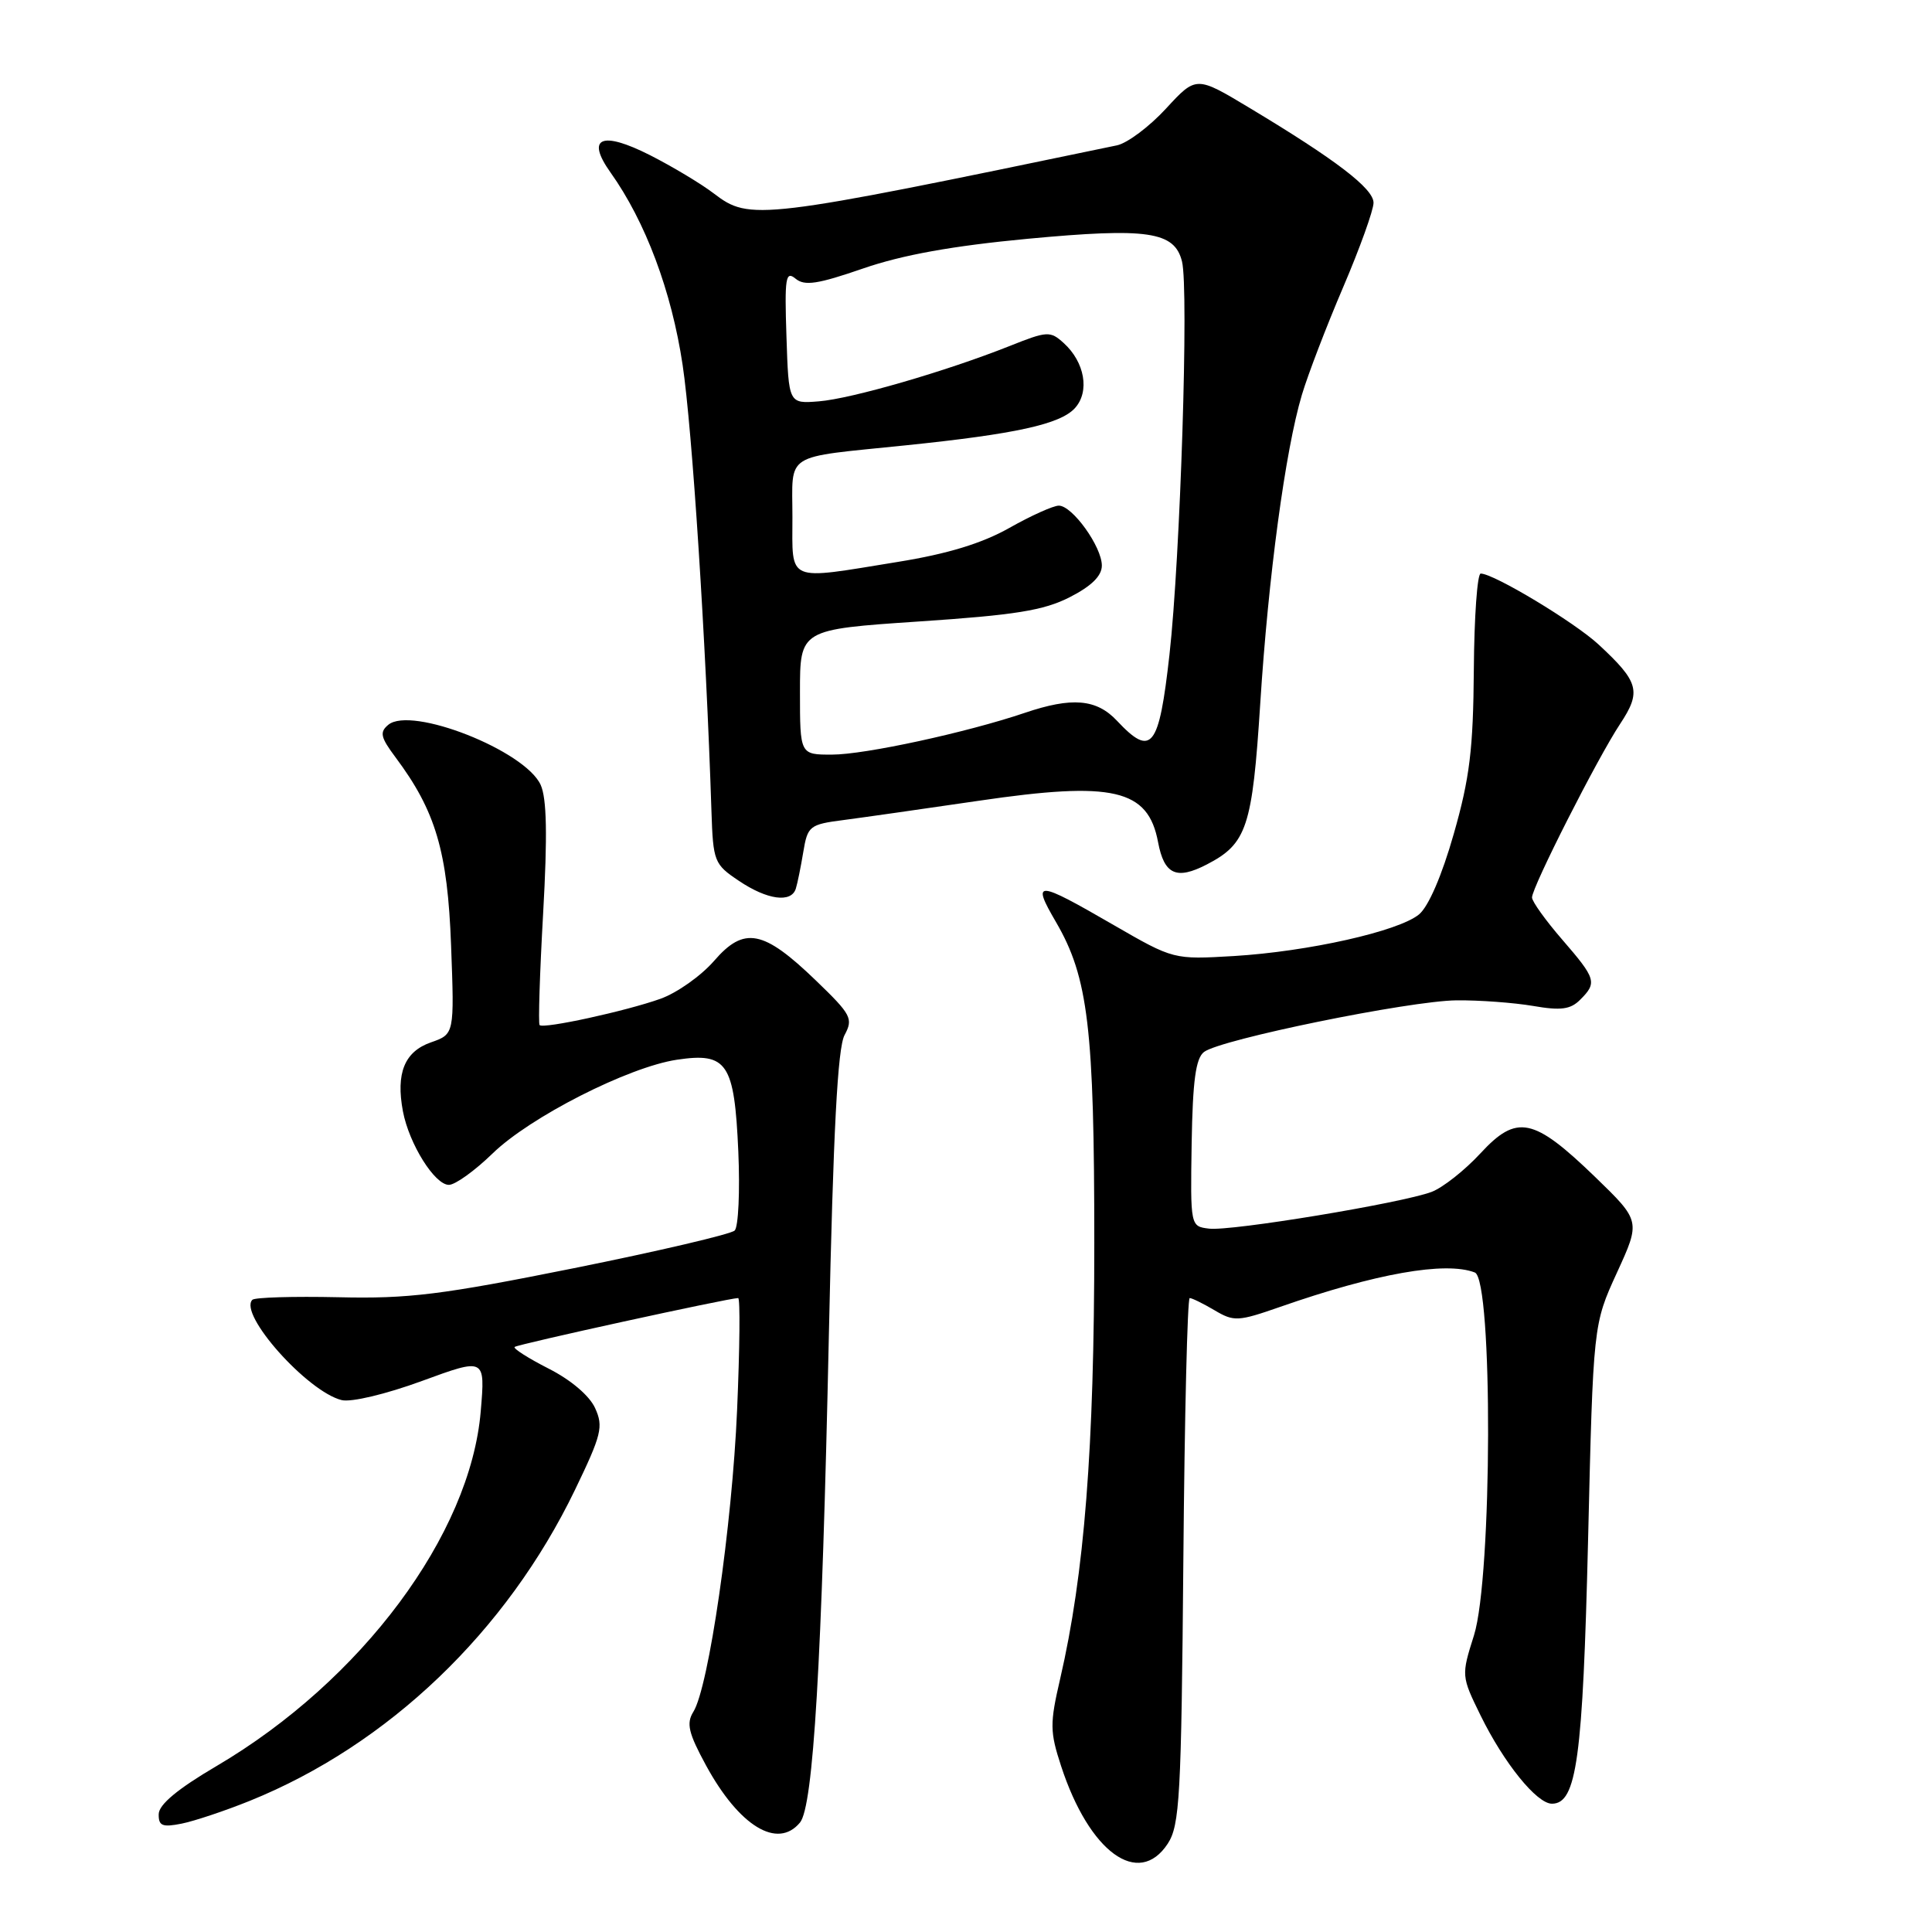 <?xml version="1.0" encoding="UTF-8" standalone="no"?>
<!DOCTYPE svg PUBLIC "-//W3C//DTD SVG 1.1//EN" "http://www.w3.org/Graphics/SVG/1.1/DTD/svg11.dtd" >
<svg xmlns="http://www.w3.org/2000/svg" xmlns:xlink="http://www.w3.org/1999/xlink" version="1.1" viewBox="0 0 256 256">
 <g >
 <path fill="currentColor"
d=" M 154.73 244.30 C 156.32 241.86 156.53 238.12 156.80 206.80 C 156.96 187.66 157.34 172.00 157.64 172.00 C 157.95 172.00 159.43 172.73 160.94 173.62 C 163.50 175.14 164.06 175.11 169.59 173.18 C 182.30 168.74 191.52 167.11 195.42 168.61 C 197.83 169.53 197.74 208.97 195.31 216.69 C 193.62 222.04 193.63 222.09 196.19 227.32 C 199.29 233.63 203.63 239.00 205.64 239.00 C 208.92 239.00 209.73 233.05 210.43 204.00 C 211.11 175.50 211.11 175.50 214.25 168.64 C 217.39 161.79 217.39 161.79 211.36 155.95 C 203.18 148.05 200.99 147.60 196.16 152.83 C 194.09 155.07 191.19 157.36 189.70 157.93 C 185.79 159.41 163.13 163.16 160.21 162.80 C 157.73 162.50 157.73 162.50 157.90 151.50 C 158.04 143.19 158.44 140.23 159.54 139.39 C 161.73 137.72 186.72 132.62 193.00 132.55 C 196.03 132.52 200.59 132.86 203.13 133.29 C 206.82 133.93 208.10 133.76 209.38 132.47 C 211.65 130.21 211.50 129.70 207.00 124.50 C 204.80 121.96 203.00 119.45 203.00 118.92 C 203.00 117.55 211.69 100.42 214.67 95.93 C 217.52 91.62 217.18 90.37 211.83 85.41 C 208.64 82.45 197.93 76.00 196.20 76.00 C 195.75 76.00 195.34 81.74 195.29 88.75 C 195.21 99.25 194.75 103.09 192.63 110.50 C 191.06 116.02 189.27 120.15 188.02 121.17 C 185.28 123.41 173.36 126.08 163.50 126.68 C 155.50 127.15 155.50 127.15 147.58 122.58 C 137.26 116.61 136.66 116.58 139.93 122.19 C 144.20 129.52 145.00 136.25 145.00 164.67 C 145.00 191.92 143.69 208.57 140.47 222.48 C 139.10 228.39 139.11 229.46 140.60 234.01 C 144.33 245.43 150.86 250.19 154.73 244.30 Z  M 106.00 241.50 C 107.77 239.37 108.90 220.35 109.83 176.88 C 110.41 149.88 110.99 138.85 111.91 137.15 C 113.08 134.97 112.81 134.45 108.12 129.93 C 101.14 123.20 98.61 122.71 94.62 127.32 C 92.90 129.30 89.70 131.57 87.50 132.35 C 82.96 133.97 72.02 136.36 71.50 135.83 C 71.31 135.65 71.52 128.97 71.97 121.00 C 72.55 110.69 72.45 105.78 71.64 104.00 C 69.57 99.45 54.50 93.51 51.45 96.04 C 50.27 97.02 50.43 97.70 52.41 100.35 C 57.73 107.47 59.31 112.81 59.77 125.27 C 60.21 137.03 60.21 137.03 57.10 138.12 C 53.60 139.34 52.44 142.20 53.39 147.26 C 54.21 151.58 57.60 157.00 59.48 157.00 C 60.32 157.00 62.91 155.13 65.25 152.86 C 70.21 148.02 83.25 141.39 89.69 140.42 C 96.36 139.42 97.31 140.85 97.83 152.57 C 98.06 157.84 97.84 162.56 97.35 163.05 C 96.87 163.53 87.28 165.78 76.05 168.04 C 58.48 171.57 54.12 172.11 44.83 171.89 C 38.88 171.76 33.76 171.91 33.44 172.23 C 31.56 174.11 40.73 184.40 45.27 185.52 C 46.54 185.83 51.12 184.74 55.90 182.99 C 64.30 179.91 64.30 179.91 63.70 187.00 C 62.33 203.34 47.92 222.69 28.71 234.00 C 23.55 237.03 21.05 239.11 21.03 240.38 C 21.00 241.94 21.51 242.15 24.07 241.64 C 25.76 241.30 29.83 239.94 33.10 238.62 C 51.43 231.21 67.12 216.21 76.19 197.41 C 79.71 190.11 79.98 189.04 78.85 186.57 C 78.10 184.93 75.64 182.84 72.70 181.35 C 70.01 179.98 67.98 178.69 68.19 178.48 C 68.53 178.13 96.58 172.00 97.81 172.00 C 98.09 172.00 98.02 178.67 97.67 186.81 C 97.01 202.17 93.91 223.58 91.87 226.83 C 90.92 228.36 91.22 229.64 93.56 233.94 C 97.95 241.99 103.03 245.08 106.00 241.50 Z  M 105.45 117.75 C 105.67 117.06 106.11 114.87 106.44 112.89 C 107.01 109.45 107.27 109.24 111.77 108.66 C 114.37 108.32 122.42 107.17 129.66 106.11 C 147.51 103.48 152.13 104.55 153.45 111.59 C 154.26 115.89 155.88 116.63 159.90 114.55 C 165.22 111.80 165.94 109.62 166.99 93.21 C 168.06 76.40 170.31 59.68 172.50 52.34 C 173.29 49.68 175.75 43.26 177.97 38.07 C 180.19 32.88 182.00 27.84 182.00 26.87 C 182.00 24.98 177.00 21.16 165.54 14.28 C 158.50 10.05 158.50 10.05 154.50 14.39 C 152.30 16.78 149.38 18.97 148.00 19.26 C 100.49 29.14 99.37 29.28 94.59 25.64 C 92.89 24.34 89.08 22.06 86.13 20.56 C 79.69 17.30 77.60 18.22 80.90 22.86 C 85.53 29.36 88.99 38.59 90.45 48.35 C 91.72 56.82 93.54 84.90 94.27 107.46 C 94.49 114.17 94.63 114.52 97.90 116.71 C 101.65 119.24 104.85 119.68 105.45 117.75 Z  M 106.00 91.70 C 106.00 83.41 106.00 83.41 121.75 82.35 C 134.53 81.50 138.30 80.89 141.75 79.13 C 144.63 77.66 146.00 76.31 146.00 74.94 C 146.00 72.44 142.09 67.00 140.30 67.00 C 139.57 67.00 136.61 68.33 133.73 69.96 C 130.11 72.00 125.57 73.39 119.00 74.45 C 104.05 76.88 105.00 77.28 105.00 68.52 C 105.00 59.83 103.63 60.70 120.00 59.01 C 134.59 57.51 140.50 56.21 142.44 54.07 C 144.42 51.88 143.74 47.98 140.94 45.45 C 139.17 43.84 138.76 43.86 133.78 45.85 C 125.38 49.19 112.85 52.83 108.50 53.18 C 104.50 53.50 104.50 53.50 104.21 44.59 C 103.95 36.80 104.10 35.84 105.41 36.92 C 106.61 37.92 108.33 37.66 114.38 35.57 C 119.60 33.77 126.22 32.58 136.18 31.64 C 152.08 30.15 155.63 30.67 156.62 34.64 C 157.54 38.28 156.40 73.87 154.96 86.75 C 153.57 99.16 152.59 100.39 148.00 95.50 C 145.29 92.61 142.03 92.34 135.78 94.46 C 128.13 97.05 114.61 99.99 110.25 99.99 C 106.00 100.00 106.00 100.00 106.00 91.70 Z "/>
</g>
</svg>